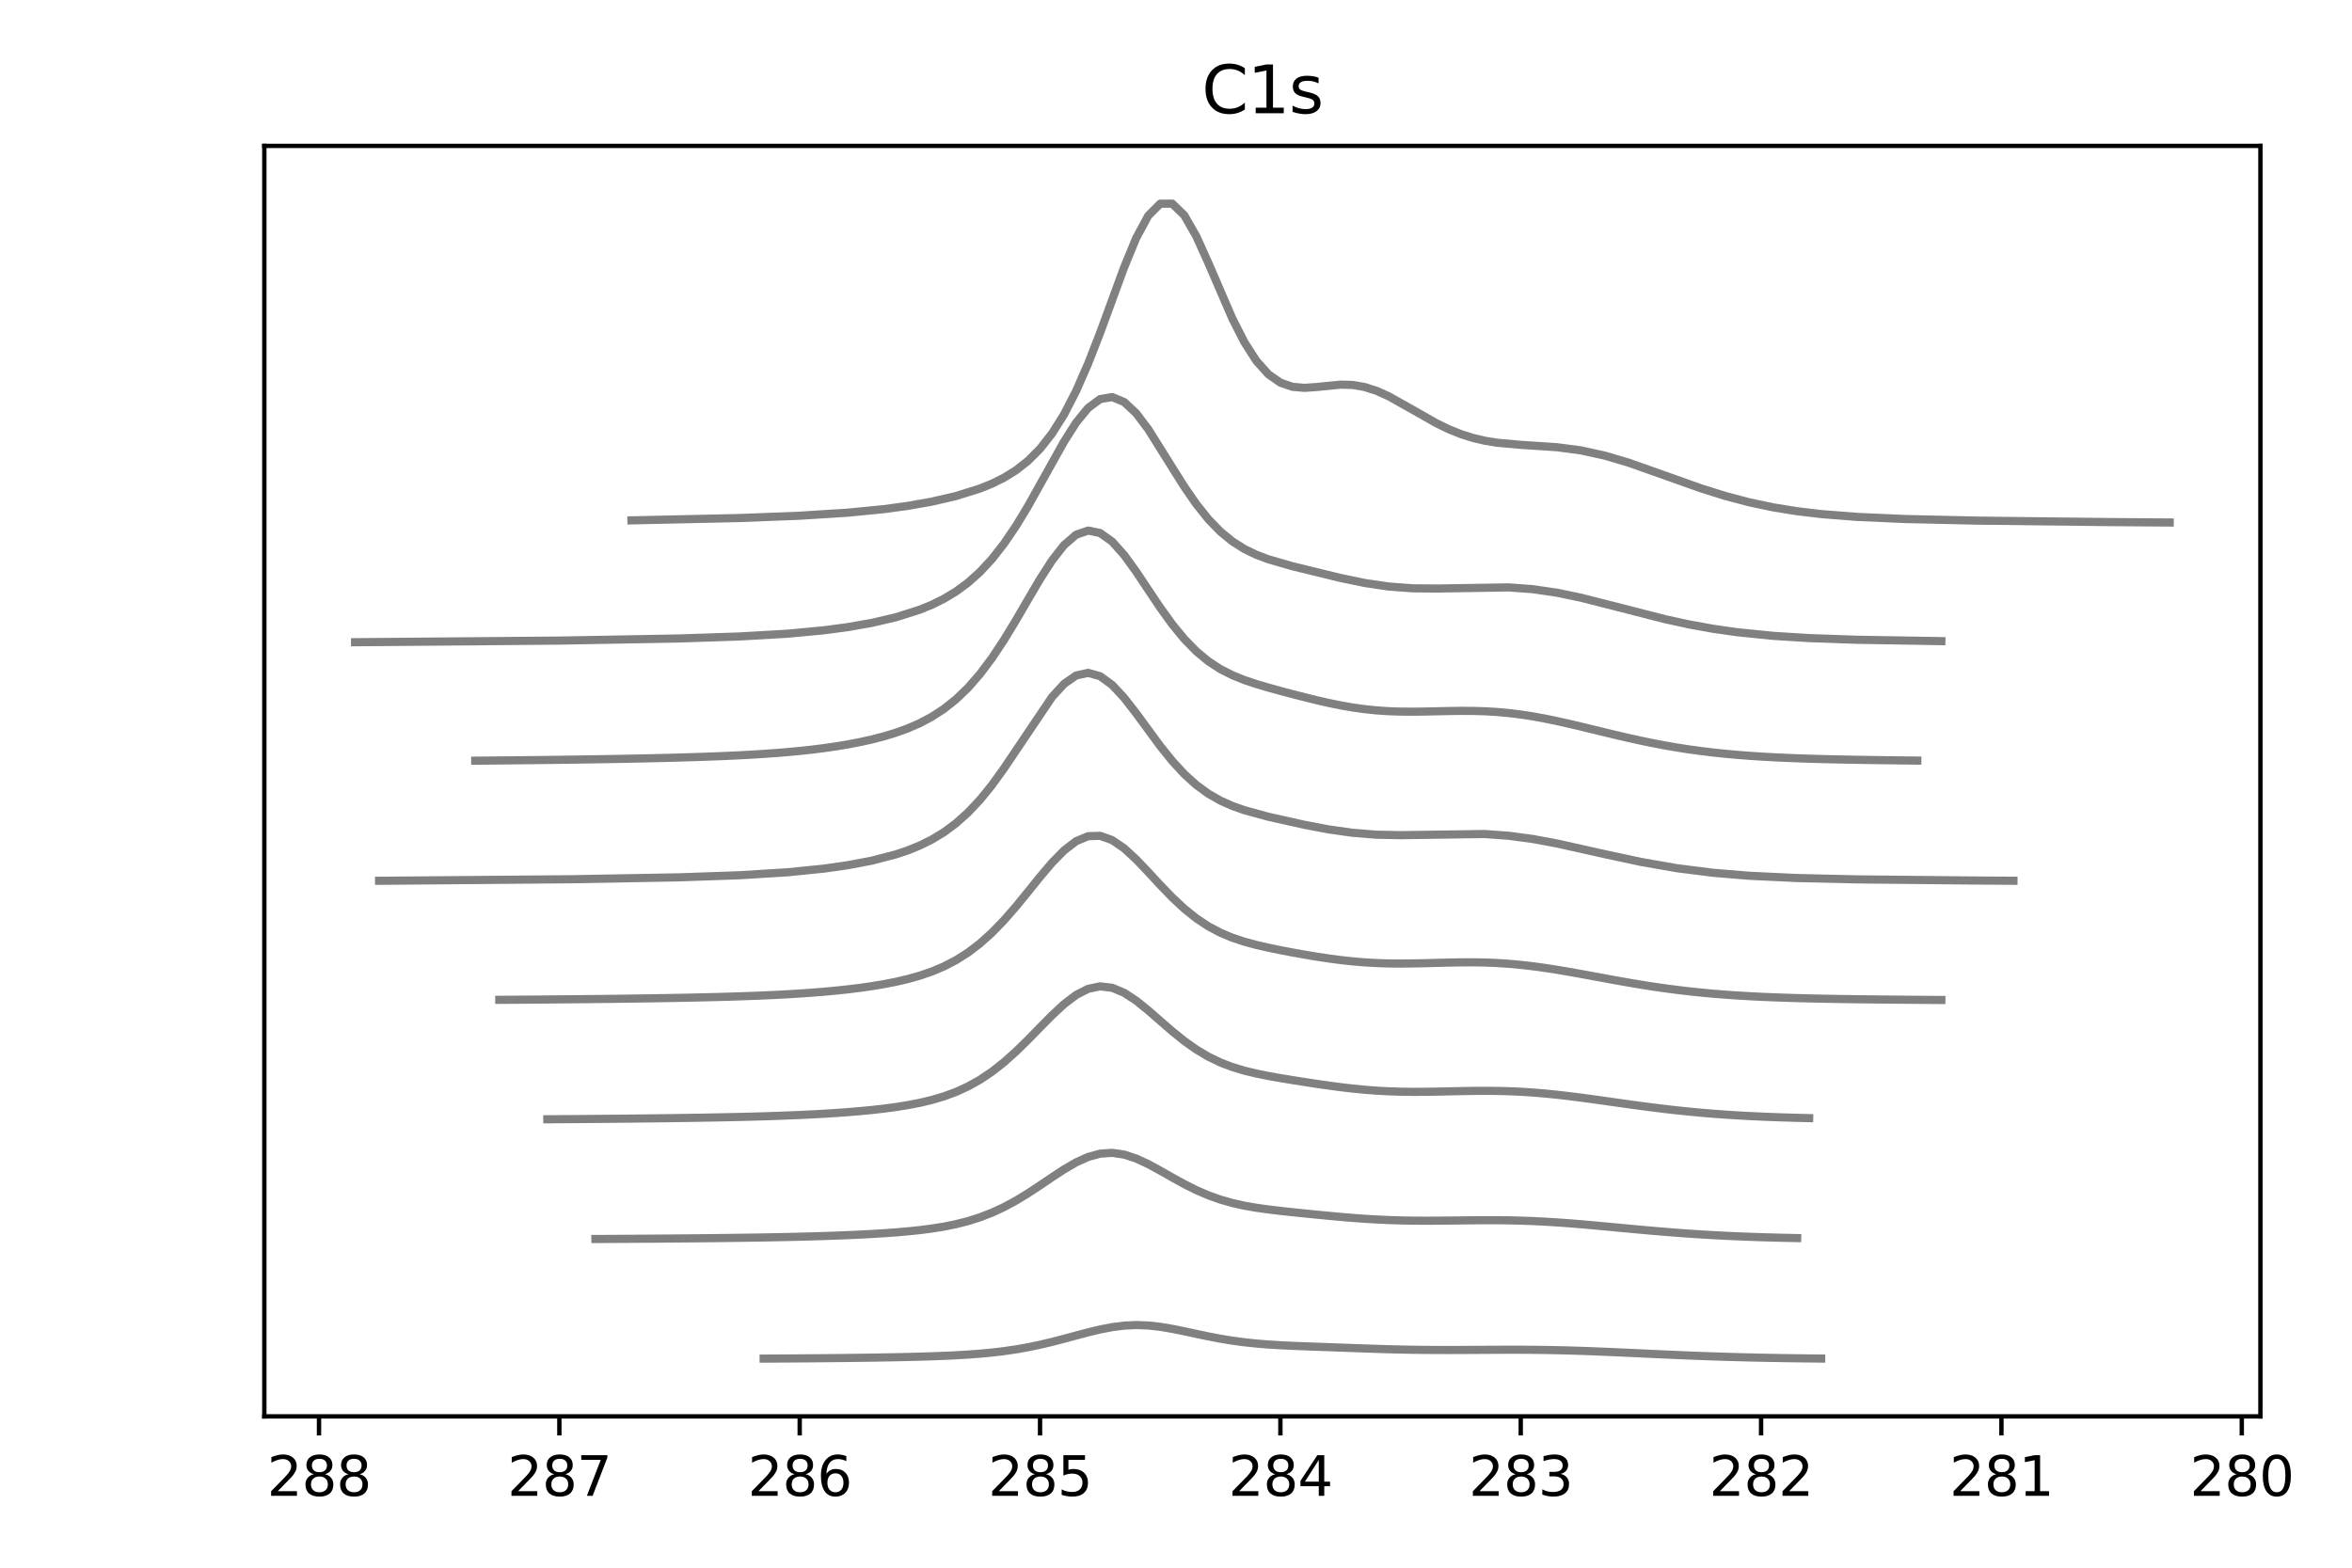 <?xml version="1.0" encoding="utf-8" standalone="no"?>
<!DOCTYPE svg PUBLIC "-//W3C//DTD SVG 1.1//EN"
  "http://www.w3.org/Graphics/SVG/1.1/DTD/svg11.dtd">
<svg xmlns:xlink="http://www.w3.org/1999/xlink" width="432pt" height="288pt" viewBox="0 0 432 288" xmlns="http://www.w3.org/2000/svg" version="1.1">
 <defs>
  <style type="text/css">*{stroke-linejoin: round; stroke-linecap: butt}</style>
 </defs>
 <g id="figure_1">
  <g id="patch_1">
   <path d="M 0 288 
L 432 288 
L 432 0 
L 0 0 
z
" style="fill: #ffffff"/>
  </g>
  <g id="axes_1">
   <g id="patch_2">
    <path d="M 48.55 260.2 
L 415.178 260.2 
L 415.178 26.8 
L 48.55 26.8 
z
" style="fill: #ffffff"/>
   </g>
   <g id="matplotlib.axis_1">
    <g id="xtick_1">
     <g id="line2d_1">
      <defs>
       <path id="m9bfd026f60" d="M 0 0 
L 0 3.5 
" style="stroke: #000000; stroke-width: 0.8"/>
      </defs>
      <g>
       <use xlink:href="#m9bfd026f60" x="411.757" y="260.2" style="stroke: #000000; stroke-width: 0.8"/>
      </g>
     </g>
     <g id="text_1">
      <!-- 280 -->
      <g transform="translate(402.213 274.798)scale(0.1 -0.1)">
       <defs>
        <path id="DejaVuSans-32" d="M 1228 531 
L 3431 531 
L 3431 0 
L 469 0 
L 469 531 
Q 828 903 1448 1529 
Q 2069 2156 2228 2338 
Q 2531 2678 2651 2914 
Q 2772 3150 2772 3378 
Q 2772 3750 2511 3984 
Q 2250 4219 1831 4219 
Q 1534 4219 1204 4116 
Q 875 4013 500 3803 
L 500 4441 
Q 881 4594 1212 4672 
Q 1544 4750 1819 4750 
Q 2544 4750 2975 4387 
Q 3406 4025 3406 3419 
Q 3406 3131 3298 2873 
Q 3191 2616 2906 2266 
Q 2828 2175 2409 1742 
Q 1991 1309 1228 531 
z
" transform="scale(0.016)"/>
        <path id="DejaVuSans-38" d="M 2034 2216 
Q 1584 2216 1326 1975 
Q 1069 1734 1069 1313 
Q 1069 891 1326 650 
Q 1584 409 2034 409 
Q 2484 409 2743 651 
Q 3003 894 3003 1313 
Q 3003 1734 2745 1975 
Q 2488 2216 2034 2216 
z
M 1403 2484 
Q 997 2584 770 2862 
Q 544 3141 544 3541 
Q 544 4100 942 4425 
Q 1341 4750 2034 4750 
Q 2731 4750 3128 4425 
Q 3525 4100 3525 3541 
Q 3525 3141 3298 2862 
Q 3072 2584 2669 2484 
Q 3125 2378 3379 2068 
Q 3634 1759 3634 1313 
Q 3634 634 3220 271 
Q 2806 -91 2034 -91 
Q 1263 -91 848 271 
Q 434 634 434 1313 
Q 434 1759 690 2068 
Q 947 2378 1403 2484 
z
M 1172 3481 
Q 1172 3119 1398 2916 
Q 1625 2713 2034 2713 
Q 2441 2713 2670 2916 
Q 2900 3119 2900 3481 
Q 2900 3844 2670 4047 
Q 2441 4250 2034 4250 
Q 1625 4250 1398 4047 
Q 1172 3844 1172 3481 
z
" transform="scale(0.016)"/>
        <path id="DejaVuSans-30" d="M 2034 4250 
Q 1547 4250 1301 3770 
Q 1056 3291 1056 2328 
Q 1056 1369 1301 889 
Q 1547 409 2034 409 
Q 2525 409 2770 889 
Q 3016 1369 3016 2328 
Q 3016 3291 2770 3770 
Q 2525 4250 2034 4250 
z
M 2034 4750 
Q 2819 4750 3233 4129 
Q 3647 3509 3647 2328 
Q 3647 1150 3233 529 
Q 2819 -91 2034 -91 
Q 1250 -91 836 529 
Q 422 1150 422 2328 
Q 422 3509 836 4129 
Q 1250 4750 2034 4750 
z
" transform="scale(0.016)"/>
       </defs>
       <use xlink:href="#DejaVuSans-32"/>
       <use xlink:href="#DejaVuSans-38" x="63.623"/>
       <use xlink:href="#DejaVuSans-30" x="127.246"/>
      </g>
     </g>
    </g>
    <g id="xtick_2">
     <g id="line2d_2">
      <g>
       <use xlink:href="#m9bfd026f60" x="367.611" y="260.2" style="stroke: #000000; stroke-width: 0.8"/>
      </g>
     </g>
     <g id="text_2">
      <!-- 281 -->
      <g transform="translate(358.067 274.798)scale(0.1 -0.1)">
       <defs>
        <path id="DejaVuSans-31" d="M 794 531 
L 1825 531 
L 1825 4091 
L 703 3866 
L 703 4441 
L 1819 4666 
L 2450 4666 
L 2450 531 
L 3481 531 
L 3481 0 
L 794 0 
L 794 531 
z
" transform="scale(0.016)"/>
       </defs>
       <use xlink:href="#DejaVuSans-32"/>
       <use xlink:href="#DejaVuSans-38" x="63.623"/>
       <use xlink:href="#DejaVuSans-31" x="127.246"/>
      </g>
     </g>
    </g>
    <g id="xtick_3">
     <g id="line2d_3">
      <g>
       <use xlink:href="#m9bfd026f60" x="323.466" y="260.2" style="stroke: #000000; stroke-width: 0.8"/>
      </g>
     </g>
     <g id="text_3">
      <!-- 282 -->
      <g transform="translate(313.922 274.798)scale(0.1 -0.1)">
       <use xlink:href="#DejaVuSans-32"/>
       <use xlink:href="#DejaVuSans-38" x="63.623"/>
       <use xlink:href="#DejaVuSans-32" x="127.246"/>
      </g>
     </g>
    </g>
    <g id="xtick_4">
     <g id="line2d_4">
      <g>
       <use xlink:href="#m9bfd026f60" x="279.32" y="260.2" style="stroke: #000000; stroke-width: 0.8"/>
      </g>
     </g>
     <g id="text_4">
      <!-- 283 -->
      <g transform="translate(269.777 274.798)scale(0.1 -0.1)">
       <defs>
        <path id="DejaVuSans-33" d="M 2597 2516 
Q 3050 2419 3304 2112 
Q 3559 1806 3559 1356 
Q 3559 666 3084 287 
Q 2609 -91 1734 -91 
Q 1441 -91 1130 -33 
Q 819 25 488 141 
L 488 750 
Q 750 597 1062 519 
Q 1375 441 1716 441 
Q 2309 441 2620 675 
Q 2931 909 2931 1356 
Q 2931 1769 2642 2001 
Q 2353 2234 1838 2234 
L 1294 2234 
L 1294 2753 
L 1863 2753 
Q 2328 2753 2575 2939 
Q 2822 3125 2822 3475 
Q 2822 3834 2567 4026 
Q 2313 4219 1838 4219 
Q 1578 4219 1281 4162 
Q 984 4106 628 3988 
L 628 4550 
Q 988 4650 1302 4700 
Q 1616 4750 1894 4750 
Q 2613 4750 3031 4423 
Q 3450 4097 3450 3541 
Q 3450 3153 3228 2886 
Q 3006 2619 2597 2516 
z
" transform="scale(0.016)"/>
       </defs>
       <use xlink:href="#DejaVuSans-32"/>
       <use xlink:href="#DejaVuSans-38" x="63.623"/>
       <use xlink:href="#DejaVuSans-33" x="127.246"/>
      </g>
     </g>
    </g>
    <g id="xtick_5">
     <g id="line2d_5">
      <g>
       <use xlink:href="#m9bfd026f60" x="235.175" y="260.2" style="stroke: #000000; stroke-width: 0.8"/>
      </g>
     </g>
     <g id="text_5">
      <!-- 284 -->
      <g transform="translate(225.631 274.798)scale(0.1 -0.1)">
       <defs>
        <path id="DejaVuSans-34" d="M 2419 4116 
L 825 1625 
L 2419 1625 
L 2419 4116 
z
M 2253 4666 
L 3047 4666 
L 3047 1625 
L 3713 1625 
L 3713 1100 
L 3047 1100 
L 3047 0 
L 2419 0 
L 2419 1100 
L 313 1100 
L 313 1709 
L 2253 4666 
z
" transform="scale(0.016)"/>
       </defs>
       <use xlink:href="#DejaVuSans-32"/>
       <use xlink:href="#DejaVuSans-38" x="63.623"/>
       <use xlink:href="#DejaVuSans-34" x="127.246"/>
      </g>
     </g>
    </g>
    <g id="xtick_6">
     <g id="line2d_6">
      <g>
       <use xlink:href="#m9bfd026f60" x="191.029" y="260.2" style="stroke: #000000; stroke-width: 0.8"/>
      </g>
     </g>
     <g id="text_6">
      <!-- 285 -->
      <g transform="translate(181.486 274.798)scale(0.1 -0.1)">
       <defs>
        <path id="DejaVuSans-35" d="M 691 4666 
L 3169 4666 
L 3169 4134 
L 1269 4134 
L 1269 2991 
Q 1406 3038 1543 3061 
Q 1681 3084 1819 3084 
Q 2600 3084 3056 2656 
Q 3513 2228 3513 1497 
Q 3513 744 3044 326 
Q 2575 -91 1722 -91 
Q 1428 -91 1123 -41 
Q 819 9 494 109 
L 494 744 
Q 775 591 1075 516 
Q 1375 441 1709 441 
Q 2250 441 2565 725 
Q 2881 1009 2881 1497 
Q 2881 1984 2565 2268 
Q 2250 2553 1709 2553 
Q 1456 2553 1204 2497 
Q 953 2441 691 2322 
L 691 4666 
z
" transform="scale(0.016)"/>
       </defs>
       <use xlink:href="#DejaVuSans-32"/>
       <use xlink:href="#DejaVuSans-38" x="63.623"/>
       <use xlink:href="#DejaVuSans-35" x="127.246"/>
      </g>
     </g>
    </g>
    <g id="xtick_7">
     <g id="line2d_7">
      <g>
       <use xlink:href="#m9bfd026f60" x="146.884" y="260.2" style="stroke: #000000; stroke-width: 0.8"/>
      </g>
     </g>
     <g id="text_7">
      <!-- 286 -->
      <g transform="translate(137.34 274.798)scale(0.1 -0.1)">
       <defs>
        <path id="DejaVuSans-36" d="M 2113 2584 
Q 1688 2584 1439 2293 
Q 1191 2003 1191 1497 
Q 1191 994 1439 701 
Q 1688 409 2113 409 
Q 2538 409 2786 701 
Q 3034 994 3034 1497 
Q 3034 2003 2786 2293 
Q 2538 2584 2113 2584 
z
M 3366 4563 
L 3366 3988 
Q 3128 4100 2886 4159 
Q 2644 4219 2406 4219 
Q 1781 4219 1451 3797 
Q 1122 3375 1075 2522 
Q 1259 2794 1537 2939 
Q 1816 3084 2150 3084 
Q 2853 3084 3261 2657 
Q 3669 2231 3669 1497 
Q 3669 778 3244 343 
Q 2819 -91 2113 -91 
Q 1303 -91 875 529 
Q 447 1150 447 2328 
Q 447 3434 972 4092 
Q 1497 4750 2381 4750 
Q 2619 4750 2861 4703 
Q 3103 4656 3366 4563 
z
" transform="scale(0.016)"/>
       </defs>
       <use xlink:href="#DejaVuSans-32"/>
       <use xlink:href="#DejaVuSans-38" x="63.623"/>
       <use xlink:href="#DejaVuSans-36" x="127.246"/>
      </g>
     </g>
    </g>
    <g id="xtick_8">
     <g id="line2d_8">
      <g>
       <use xlink:href="#m9bfd026f60" x="102.739" y="260.2" style="stroke: #000000; stroke-width: 0.8"/>
      </g>
     </g>
     <g id="text_8">
      <!-- 287 -->
      <g transform="translate(93.195 274.798)scale(0.1 -0.1)">
       <defs>
        <path id="DejaVuSans-37" d="M 525 4666 
L 3525 4666 
L 3525 4397 
L 1831 0 
L 1172 0 
L 2766 4134 
L 525 4134 
L 525 4666 
z
" transform="scale(0.016)"/>
       </defs>
       <use xlink:href="#DejaVuSans-32"/>
       <use xlink:href="#DejaVuSans-38" x="63.623"/>
       <use xlink:href="#DejaVuSans-37" x="127.246"/>
      </g>
     </g>
    </g>
    <g id="xtick_9">
     <g id="line2d_9">
      <g>
       <use xlink:href="#m9bfd026f60" x="58.593" y="260.2" style="stroke: #000000; stroke-width: 0.8"/>
      </g>
     </g>
     <g id="text_9">
      <!-- 288 -->
      <g transform="translate(49.049 274.798)scale(0.1 -0.1)">
       <use xlink:href="#DejaVuSans-32"/>
       <use xlink:href="#DejaVuSans-38" x="63.623"/>
       <use xlink:href="#DejaVuSans-38" x="127.246"/>
      </g>
     </g>
    </g>
   </g>
   <g id="matplotlib.axis_2"/>
   <g id="line2d_10">
    <path d="M 115.982 95.597 
L 135.848 95.167 
L 146.884 94.742 
L 155.713 94.185 
L 162.335 93.535 
L 166.749 92.935 
L 171.164 92.153 
L 175.579 91.129 
L 179.993 89.748 
L 182.2 88.854 
L 184.408 87.759 
L 186.615 86.392 
L 188.822 84.658 
L 191.029 82.445 
L 193.237 79.636 
L 195.444 76.123 
L 197.651 71.843 
L 199.859 66.805 
L 202.066 61.133 
L 206.48 49.1 
L 208.688 43.732 
L 210.895 39.641 
L 213.102 37.42 
L 215.309 37.409 
L 217.517 39.549 
L 219.724 43.396 
L 221.931 48.284 
L 226.346 58.512 
L 228.553 62.85 
L 230.76 66.291 
L 232.968 68.756 
L 235.175 70.297 
L 237.382 71.061 
L 239.589 71.252 
L 241.797 71.101 
L 246.211 70.66 
L 248.419 70.717 
L 250.626 71.092 
L 252.833 71.797 
L 255.04 72.787 
L 259.455 75.267 
L 263.869 77.772 
L 266.077 78.843 
L 268.284 79.738 
L 270.491 80.441 
L 272.699 80.962 
L 274.906 81.324 
L 279.32 81.723 
L 285.942 82.155 
L 290.357 82.739 
L 294.771 83.704 
L 299.186 85.015 
L 305.808 87.359 
L 312.429 89.715 
L 316.844 91.103 
L 321.259 92.271 
L 325.673 93.204 
L 330.088 93.916 
L 334.502 94.44 
L 341.124 94.961 
L 349.953 95.35 
L 363.197 95.643 
L 387.477 95.912 
L 398.513 95.989 
L 398.513 95.989 
" clip-path="url(#p15fd24f504)" style="fill: none; stroke: #808080; stroke-width: 1.5; stroke-linecap: square"/>
   </g>
   <g id="line2d_11">
    <path d="M 65.215 117.98 
L 102.739 117.683 
L 124.811 117.293 
L 135.848 116.925 
L 144.677 116.415 
L 151.299 115.794 
L 155.713 115.207 
L 160.128 114.431 
L 164.542 113.402 
L 168.957 112 
L 171.164 111.095 
L 173.371 110.003 
L 175.579 108.674 
L 177.786 107.051 
L 179.993 105.075 
L 182.2 102.695 
L 184.408 99.879 
L 186.615 96.626 
L 188.822 92.984 
L 195.444 81.12 
L 197.651 77.653 
L 199.859 74.952 
L 202.066 73.317 
L 204.273 72.943 
L 206.48 73.861 
L 208.688 75.923 
L 210.895 78.845 
L 215.309 85.892 
L 217.517 89.399 
L 219.724 92.597 
L 221.931 95.362 
L 224.139 97.643 
L 226.346 99.454 
L 228.553 100.852 
L 230.76 101.919 
L 232.968 102.749 
L 237.382 104.023 
L 246.211 106.177 
L 250.626 107.093 
L 255.04 107.748 
L 259.455 108.079 
L 263.869 108.12 
L 277.113 107.911 
L 281.528 108.237 
L 285.942 108.88 
L 290.357 109.799 
L 296.979 111.482 
L 305.808 113.745 
L 310.222 114.709 
L 314.637 115.509 
L 319.051 116.141 
L 325.673 116.81 
L 332.295 117.224 
L 341.124 117.532 
L 356.575 117.782 
L 356.575 117.782 
" clip-path="url(#p15fd24f504)" style="fill: none; stroke: #808080; stroke-width: 1.5; stroke-linecap: square"/>
   </g>
   <g id="line2d_12">
    <path d="M 87.288 139.745 
L 89.495 139.725 
L 91.702 139.705 
L 93.909 139.684 
L 96.117 139.661 
L 98.324 139.637 
L 100.531 139.611 
L 102.739 139.584 
L 104.946 139.555 
L 107.153 139.523 
L 109.36 139.49 
L 111.568 139.454 
L 113.775 139.416 
L 115.982 139.374 
L 118.189 139.329 
L 120.397 139.28 
L 122.604 139.227 
L 124.811 139.168 
L 127.019 139.103 
L 129.226 139.031 
L 131.433 138.95 
L 133.64 138.858 
L 135.848 138.755 
L 138.055 138.636 
L 140.262 138.5 
L 142.469 138.344 
L 144.677 138.164 
L 146.884 137.957 
L 149.091 137.717 
L 151.299 137.441 
L 153.506 137.124 
L 155.713 136.758 
L 157.92 136.337 
L 160.128 135.849 
L 162.335 135.279 
L 164.542 134.609 
L 166.749 133.809 
L 168.957 132.845 
L 171.164 131.671 
L 173.371 130.236 
L 175.579 128.483 
L 177.786 126.362 
L 179.993 123.836 
L 182.2 120.894 
L 184.408 117.565 
L 186.615 113.931 
L 188.822 110.135 
L 191.029 106.385 
L 193.237 102.95 
L 195.444 100.135 
L 197.651 98.234 
L 199.859 97.47 
L 202.066 97.921 
L 204.273 99.499 
L 206.48 101.97 
L 208.688 105.022 
L 210.895 108.334 
L 213.102 111.626 
L 215.309 114.687 
L 217.517 117.38 
L 219.724 119.642 
L 221.931 121.472 
L 224.139 122.913 
L 226.346 124.037 
L 228.553 124.929 
L 230.76 125.668 
L 232.968 126.319 
L 235.175 126.926 
L 237.382 127.51 
L 239.589 128.078 
L 241.797 128.623 
L 244.004 129.129 
L 246.211 129.582 
L 248.419 129.968 
L 250.626 130.277 
L 252.833 130.504 
L 255.04 130.652 
L 257.248 130.728 
L 259.455 130.745 
L 261.662 130.719 
L 263.869 130.672 
L 266.077 130.623 
L 268.284 130.594 
L 270.491 130.603 
L 272.699 130.666 
L 274.906 130.793 
L 277.113 130.992 
L 279.32 131.263 
L 281.528 131.603 
L 283.735 132.005 
L 285.942 132.458 
L 288.149 132.952 
L 290.357 133.472 
L 292.564 134.007 
L 294.771 134.545 
L 296.979 135.074 
L 299.186 135.586 
L 301.393 136.072 
L 303.6 136.526 
L 305.808 136.946 
L 308.015 137.327 
L 310.222 137.67 
L 312.429 137.974 
L 314.637 138.241 
L 316.844 138.473 
L 319.051 138.673 
L 321.259 138.844 
L 323.466 138.99 
L 325.673 139.113 
L 327.88 139.218 
L 330.088 139.306 
L 332.295 139.38 
L 334.502 139.443 
L 336.709 139.497 
L 338.917 139.543 
L 341.124 139.583 
L 343.331 139.618 
L 345.539 139.649 
L 347.746 139.677 
L 349.953 139.702 
L 352.16 139.725 
" clip-path="url(#p15fd24f504)" style="fill: none; stroke: #808080; stroke-width: 1.5; stroke-linecap: square"/>
   </g>
   <g id="line2d_13">
    <path d="M 69.629 161.808 
L 104.946 161.525 
L 124.811 161.172 
L 135.848 160.791 
L 144.677 160.245 
L 151.299 159.578 
L 155.713 158.948 
L 160.128 158.109 
L 164.542 156.962 
L 166.749 156.22 
L 168.957 155.323 
L 171.164 154.229 
L 173.371 152.89 
L 175.579 151.255 
L 177.786 149.281 
L 179.993 146.937 
L 182.2 144.218 
L 184.408 141.159 
L 193.237 128.039 
L 195.444 125.631 
L 197.651 124.095 
L 199.859 123.611 
L 202.066 124.226 
L 204.273 125.832 
L 206.48 128.202 
L 208.688 131.046 
L 213.102 137.058 
L 215.309 139.8 
L 217.517 142.196 
L 219.724 144.197 
L 221.931 145.808 
L 224.139 147.072 
L 226.346 148.058 
L 228.553 148.838 
L 232.968 150.046 
L 239.589 151.525 
L 244.004 152.363 
L 248.419 152.991 
L 252.833 153.344 
L 257.248 153.43 
L 272.699 153.217 
L 277.113 153.536 
L 281.528 154.128 
L 285.942 154.948 
L 294.771 156.919 
L 301.393 158.341 
L 308.015 159.5 
L 314.637 160.337 
L 321.259 160.885 
L 330.088 161.302 
L 341.124 161.552 
L 363.197 161.764 
L 369.819 161.802 
L 369.819 161.802 
" clip-path="url(#p15fd24f504)" style="fill: none; stroke: #808080; stroke-width: 1.5; stroke-linecap: square"/>
   </g>
   <g id="line2d_14">
    <path d="M 91.702 183.68 
L 93.909 183.665 
L 96.117 183.65 
L 98.324 183.633 
L 100.531 183.615 
L 102.739 183.596 
L 104.946 183.576 
L 107.153 183.555 
L 109.36 183.532 
L 111.568 183.507 
L 113.775 183.481 
L 115.982 183.453 
L 118.189 183.422 
L 120.397 183.389 
L 122.604 183.353 
L 124.811 183.313 
L 127.019 183.269 
L 129.226 183.221 
L 131.433 183.167 
L 133.64 183.107 
L 135.848 183.039 
L 138.055 182.961 
L 140.262 182.873 
L 142.469 182.772 
L 144.677 182.656 
L 146.884 182.522 
L 149.091 182.368 
L 151.299 182.191 
L 153.506 181.987 
L 155.713 181.752 
L 157.92 181.481 
L 160.128 181.167 
L 162.335 180.801 
L 164.542 180.369 
L 166.749 179.855 
L 168.957 179.234 
L 171.164 178.476 
L 173.371 177.545 
L 175.579 176.401 
L 177.786 175.005 
L 179.993 173.323 
L 182.2 171.34 
L 184.408 169.061 
L 186.615 166.529 
L 188.822 163.828 
L 191.029 161.087 
L 193.237 158.483 
L 195.444 156.228 
L 197.651 154.542 
L 199.859 153.614 
L 202.066 153.549 
L 204.273 154.337 
L 206.48 155.848 
L 208.688 157.879 
L 210.895 160.195 
L 213.102 162.583 
L 215.309 164.868 
L 217.517 166.93 
L 219.724 168.703 
L 221.931 170.167 
L 224.139 171.34 
L 226.346 172.265 
L 228.553 172.998 
L 230.76 173.595 
L 232.968 174.102 
L 235.175 174.556 
L 237.382 174.977 
L 239.589 175.372 
L 241.797 175.741 
L 244.004 176.076 
L 246.211 176.368 
L 248.419 176.609 
L 250.626 176.795 
L 252.833 176.922 
L 255.04 176.993 
L 257.248 177.015 
L 259.455 176.996 
L 261.662 176.949 
L 263.869 176.89 
L 266.077 176.834 
L 268.284 176.795 
L 270.491 176.788 
L 272.699 176.824 
L 274.906 176.912 
L 277.113 177.055 
L 279.32 177.255 
L 281.528 177.508 
L 283.735 177.81 
L 285.942 178.151 
L 288.149 178.525 
L 290.357 178.919 
L 292.564 179.325 
L 294.771 179.733 
L 296.979 180.136 
L 299.186 180.525 
L 301.393 180.895 
L 303.6 181.242 
L 305.808 181.561 
L 308.015 181.852 
L 310.222 182.113 
L 312.429 182.345 
L 314.637 182.549 
L 316.844 182.726 
L 319.051 182.879 
L 321.259 183.009 
L 323.466 183.12 
L 325.673 183.214 
L 327.88 183.293 
L 330.088 183.36 
L 332.295 183.416 
L 334.502 183.464 
L 336.709 183.504 
L 338.917 183.539 
L 341.124 183.569 
L 343.331 183.596 
L 345.539 183.619 
L 347.746 183.64 
L 349.953 183.659 
L 352.16 183.676 
L 354.368 183.691 
L 356.575 183.706 
" clip-path="url(#p15fd24f504)" style="fill: none; stroke: #808080; stroke-width: 1.5; stroke-linecap: square"/>
   </g>
   <g id="line2d_15">
    <path d="M 100.531 205.621 
L 102.739 205.606 
L 104.946 205.591 
L 107.153 205.575 
L 109.36 205.557 
L 111.568 205.538 
L 113.775 205.518 
L 115.982 205.497 
L 118.189 205.474 
L 120.397 205.449 
L 122.604 205.422 
L 124.811 205.392 
L 127.019 205.36 
L 129.226 205.324 
L 131.433 205.285 
L 133.64 205.242 
L 135.848 205.193 
L 138.055 205.138 
L 140.262 205.076 
L 142.469 205.006 
L 144.677 204.925 
L 146.884 204.834 
L 149.091 204.729 
L 151.299 204.609 
L 153.506 204.47 
L 155.713 204.312 
L 157.92 204.128 
L 160.128 203.916 
L 162.335 203.668 
L 164.542 203.374 
L 166.749 203.022 
L 168.957 202.595 
L 171.164 202.069 
L 173.371 201.416 
L 175.579 200.603 
L 177.786 199.596 
L 179.993 198.363 
L 182.2 196.881 
L 184.408 195.144 
L 186.615 193.17 
L 188.822 191.008 
L 191.029 188.747 
L 193.237 186.511 
L 195.444 184.464 
L 197.651 182.788 
L 199.859 181.658 
L 202.066 181.202 
L 204.273 181.464 
L 206.48 182.387 
L 208.688 183.832 
L 210.895 185.612 
L 213.102 187.541 
L 215.309 189.456 
L 217.517 191.235 
L 219.724 192.8 
L 221.931 194.115 
L 224.139 195.182 
L 226.346 196.026 
L 228.553 196.69 
L 230.76 197.221 
L 232.968 197.665 
L 235.175 198.057 
L 237.382 198.423 
L 239.589 198.772 
L 241.797 199.109 
L 244.004 199.427 
L 246.211 199.72 
L 248.419 199.979 
L 250.626 200.195 
L 252.833 200.364 
L 255.04 200.484 
L 257.248 200.555 
L 259.455 200.583 
L 261.662 200.576 
L 263.869 200.543 
L 266.077 200.496 
L 268.284 200.448 
L 270.491 200.411 
L 272.699 200.396 
L 274.906 200.412 
L 277.113 200.466 
L 279.32 200.563 
L 281.528 200.704 
L 283.735 200.887 
L 285.942 201.109 
L 288.149 201.363 
L 290.357 201.643 
L 292.564 201.941 
L 294.771 202.25 
L 296.979 202.563 
L 299.186 202.873 
L 301.393 203.174 
L 303.6 203.462 
L 305.808 203.732 
L 308.015 203.983 
L 310.222 204.211 
L 312.429 204.417 
L 314.637 204.6 
L 316.844 204.762 
L 319.051 204.903 
L 321.259 205.024 
L 323.466 205.129 
L 325.673 205.217 
L 327.88 205.293 
L 330.088 205.356 
L 332.295 205.41 
" clip-path="url(#p15fd24f504)" style="fill: none; stroke: #808080; stroke-width: 1.5; stroke-linecap: square"/>
   </g>
   <g id="line2d_16">
    <path d="M 109.36 227.616 
L 111.568 227.605 
L 113.775 227.592 
L 115.982 227.579 
L 118.189 227.565 
L 120.397 227.55 
L 122.604 227.534 
L 124.811 227.516 
L 127.019 227.497 
L 129.226 227.475 
L 131.433 227.452 
L 133.64 227.427 
L 135.848 227.398 
L 138.055 227.367 
L 140.262 227.331 
L 142.469 227.291 
L 144.677 227.246 
L 146.884 227.195 
L 149.091 227.137 
L 151.299 227.071 
L 153.506 226.995 
L 155.713 226.909 
L 157.92 226.809 
L 160.128 226.694 
L 162.335 226.559 
L 164.542 226.401 
L 166.749 226.211 
L 168.957 225.981 
L 171.164 225.696 
L 173.371 225.341 
L 175.579 224.894 
L 177.786 224.333 
L 179.993 223.635 
L 182.2 222.78 
L 184.408 221.756 
L 186.615 220.563 
L 188.822 219.219 
L 191.029 217.766 
L 193.237 216.27 
L 195.444 214.825 
L 197.651 213.542 
L 199.859 212.543 
L 202.066 211.937 
L 204.273 211.79 
L 206.48 212.108 
L 208.688 212.832 
L 210.895 213.857 
L 213.102 215.057 
L 215.309 216.314 
L 217.517 217.53 
L 219.724 218.635 
L 221.931 219.587 
L 224.139 220.374 
L 226.346 221.002 
L 228.553 221.493 
L 230.76 221.878 
L 232.968 222.188 
L 235.175 222.452 
L 237.382 222.69 
L 239.589 222.917 
L 241.797 223.137 
L 244.004 223.35 
L 246.211 223.552 
L 248.419 223.737 
L 250.626 223.899 
L 252.833 224.032 
L 255.04 224.134 
L 257.248 224.205 
L 259.455 224.245 
L 261.662 224.259 
L 263.869 224.251 
L 266.077 224.23 
L 268.284 224.203 
L 270.491 224.178 
L 272.699 224.163 
L 274.906 224.165 
L 277.113 224.19 
L 279.32 224.242 
L 281.528 224.322 
L 283.735 224.43 
L 285.942 224.566 
L 288.149 224.724 
L 290.357 224.903 
L 292.564 225.096 
L 294.771 225.298 
L 296.979 225.506 
L 299.186 225.713 
L 301.393 225.917 
L 303.6 226.113 
L 305.808 226.299 
L 308.015 226.472 
L 310.222 226.632 
L 312.429 226.776 
L 314.637 226.906 
L 316.844 227.02 
L 319.051 227.121 
L 321.259 227.208 
L 323.466 227.283 
L 325.673 227.347 
L 327.88 227.402 
L 330.088 227.448 
" clip-path="url(#p15fd24f504)" style="fill: none; stroke: #808080; stroke-width: 1.5; stroke-linecap: square"/>
   </g>
   <g id="line2d_17">
    <path d="M 140.262 249.591 
L 142.469 249.579 
L 144.677 249.566 
L 146.884 249.551 
L 149.091 249.534 
L 151.299 249.515 
L 153.506 249.494 
L 155.713 249.47 
L 157.92 249.443 
L 160.128 249.412 
L 162.335 249.377 
L 164.542 249.336 
L 166.749 249.288 
L 168.957 249.232 
L 171.164 249.164 
L 173.371 249.081 
L 175.579 248.978 
L 177.786 248.849 
L 179.993 248.685 
L 182.2 248.476 
L 184.408 248.215 
L 186.615 247.892 
L 188.822 247.501 
L 191.029 247.041 
L 193.237 246.518 
L 195.444 245.947 
L 197.651 245.351 
L 199.859 244.767 
L 202.066 244.236 
L 204.273 243.809 
L 206.48 243.528 
L 208.688 243.424 
L 210.895 243.505 
L 213.102 243.75 
L 215.309 244.121 
L 217.517 244.569 
L 219.724 245.044 
L 221.931 245.508 
L 224.139 245.93 
L 226.346 246.293 
L 228.553 246.589 
L 230.76 246.822 
L 232.968 246.999 
L 235.175 247.134 
L 237.382 247.239 
L 239.589 247.327 
L 241.797 247.407 
L 244.004 247.486 
L 246.211 247.566 
L 248.419 247.647 
L 250.626 247.725 
L 252.833 247.799 
L 255.04 247.865 
L 257.248 247.919 
L 259.455 247.961 
L 261.662 247.99 
L 263.869 248.005 
L 266.077 248.008 
L 268.284 248.003 
L 270.491 247.991 
L 272.699 247.977 
L 274.906 247.965 
L 277.113 247.958 
L 279.32 247.96 
L 281.528 247.973 
L 283.735 248 
L 285.942 248.041 
L 288.149 248.095 
L 290.357 248.163 
L 292.564 248.242 
L 294.771 248.331 
L 296.979 248.427 
L 299.186 248.528 
L 301.393 248.63 
L 303.6 248.733 
L 305.808 248.833 
L 308.015 248.93 
L 310.222 249.021 
L 312.429 249.106 
L 314.637 249.184 
L 316.844 249.255 
L 319.051 249.318 
L 321.259 249.374 
L 323.466 249.423 
L 325.673 249.465 
L 327.88 249.502 
L 330.088 249.532 
L 332.295 249.559 
L 334.502 249.581 
" clip-path="url(#p15fd24f504)" style="fill: none; stroke: #808080; stroke-width: 1.5; stroke-linecap: square"/>
   </g>
   <g id="patch_3">
    <path d="M 48.55 260.2 
L 48.55 26.8 
" style="fill: none; stroke: #000000; stroke-width: 0.8; stroke-linejoin: miter; stroke-linecap: square"/>
   </g>
   <g id="patch_4">
    <path d="M 415.178 260.2 
L 415.178 26.8 
" style="fill: none; stroke: #000000; stroke-width: 0.8; stroke-linejoin: miter; stroke-linecap: square"/>
   </g>
   <g id="patch_5">
    <path d="M 48.55 260.2 
L 415.178 260.2 
" style="fill: none; stroke: #000000; stroke-width: 0.8; stroke-linejoin: miter; stroke-linecap: square"/>
   </g>
   <g id="patch_6">
    <path d="M 48.55 26.8 
L 415.178 26.8 
" style="fill: none; stroke: #000000; stroke-width: 0.8; stroke-linejoin: miter; stroke-linecap: square"/>
   </g>
   <g id="text_10">
    <!-- C1s -->
    <g transform="translate(220.731 20.8)scale(0.12 -0.12)">
     <defs>
      <path id="DejaVuSans-43" d="M 4122 4306 
L 4122 3641 
Q 3803 3938 3442 4084 
Q 3081 4231 2675 4231 
Q 1875 4231 1450 3742 
Q 1025 3253 1025 2328 
Q 1025 1406 1450 917 
Q 1875 428 2675 428 
Q 3081 428 3442 575 
Q 3803 722 4122 1019 
L 4122 359 
Q 3791 134 3420 21 
Q 3050 -91 2638 -91 
Q 1578 -91 968 557 
Q 359 1206 359 2328 
Q 359 3453 968 4101 
Q 1578 4750 2638 4750 
Q 3056 4750 3426 4639 
Q 3797 4528 4122 4306 
z
" transform="scale(0.016)"/>
      <path id="DejaVuSans-73" d="M 2834 3397 
L 2834 2853 
Q 2591 2978 2328 3040 
Q 2066 3103 1784 3103 
Q 1356 3103 1142 2972 
Q 928 2841 928 2578 
Q 928 2378 1081 2264 
Q 1234 2150 1697 2047 
L 1894 2003 
Q 2506 1872 2764 1633 
Q 3022 1394 3022 966 
Q 3022 478 2636 193 
Q 2250 -91 1575 -91 
Q 1294 -91 989 -36 
Q 684 19 347 128 
L 347 722 
Q 666 556 975 473 
Q 1284 391 1588 391 
Q 1994 391 2212 530 
Q 2431 669 2431 922 
Q 2431 1156 2273 1281 
Q 2116 1406 1581 1522 
L 1381 1569 
Q 847 1681 609 1914 
Q 372 2147 372 2553 
Q 372 3047 722 3315 
Q 1072 3584 1716 3584 
Q 2034 3584 2315 3537 
Q 2597 3491 2834 3397 
z
" transform="scale(0.016)"/>
     </defs>
     <use xlink:href="#DejaVuSans-43"/>
     <use xlink:href="#DejaVuSans-31" x="69.824"/>
     <use xlink:href="#DejaVuSans-73" x="133.447"/>
    </g>
   </g>
  </g>
 </g>
 <defs>
  <clipPath id="p15fd24f504">
   <rect x="48.55" y="26.8" width="366.628" height="233.4"/>
  </clipPath>
 </defs>
</svg>

